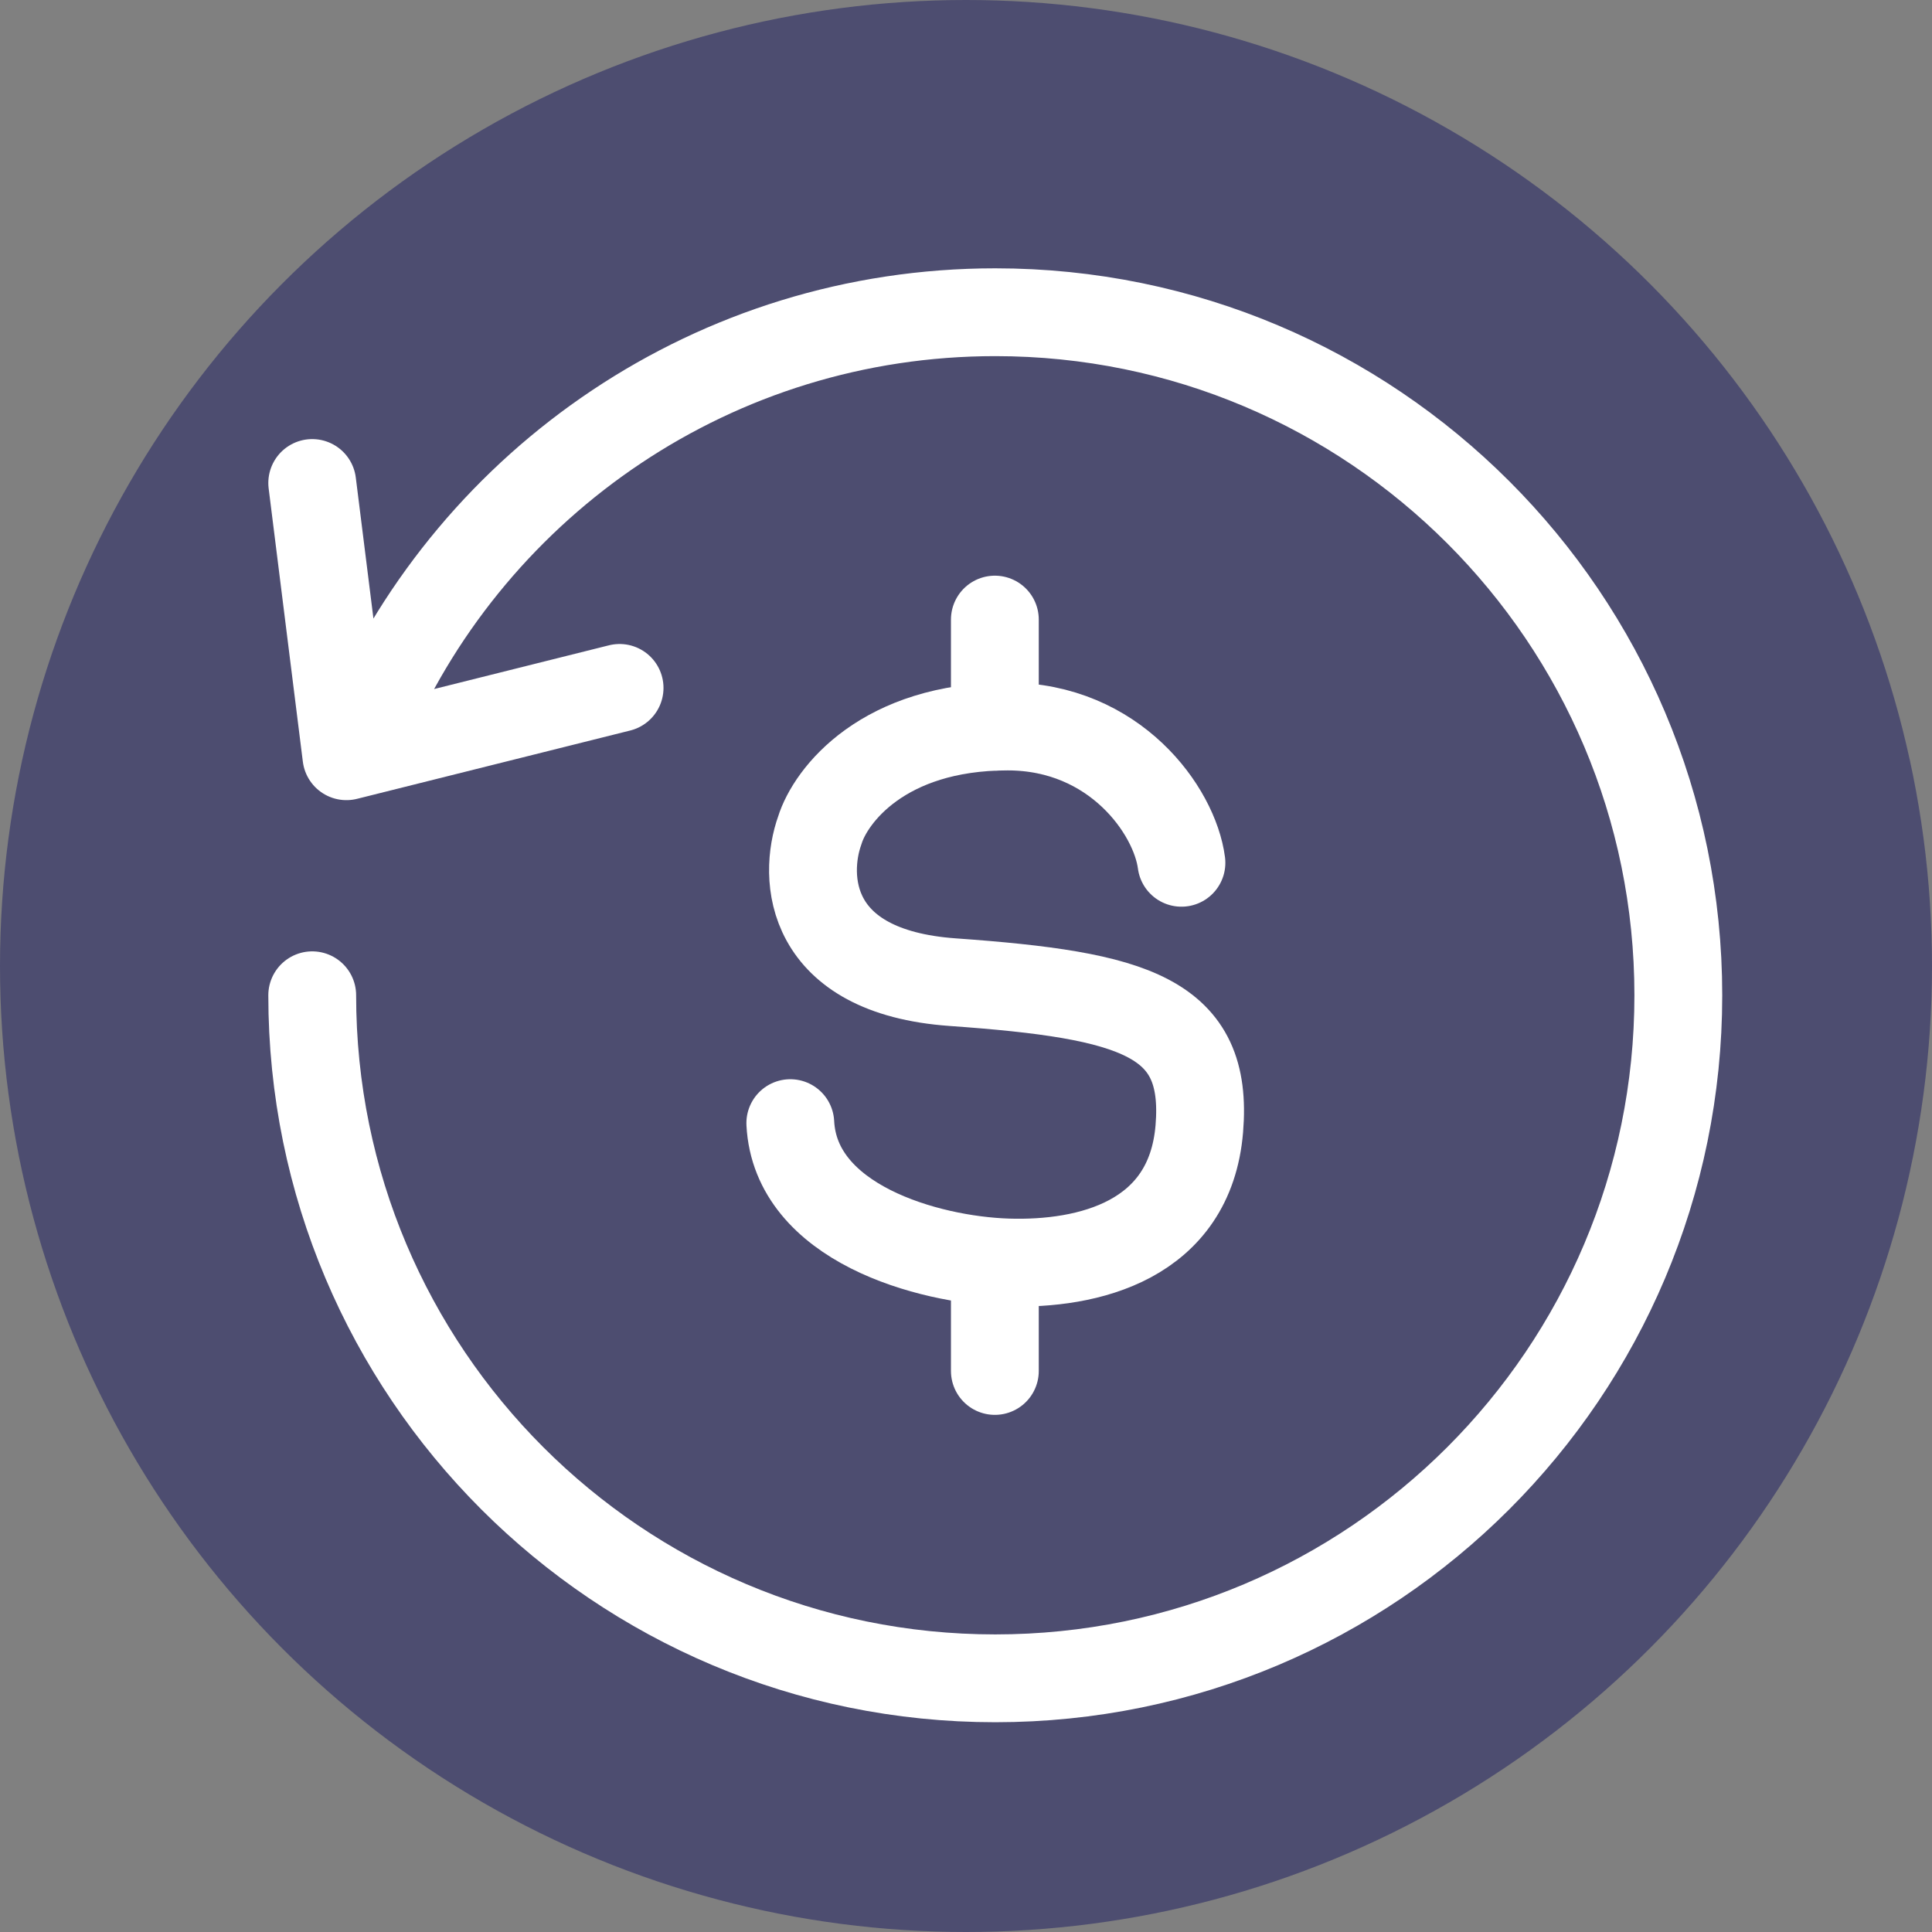 <svg width="33" height="33" viewBox="0 0 33 33" fill="none" xmlns="http://www.w3.org/2000/svg">
<rect x="0" y="0" width="33" height="33" fill="#808080" stroke="none"/>
<g clip-path="url(#clip0_16_5081)">
<circle cx="16.5" cy="16.5" r="16.5" fill="#4D4D70"/>
<path d="M5.333 17C5.333 23.444 10.556 28.667 17 28.667C23.443 28.667 28.667 23.444 28.667 17C28.667 10.556 23.443 5.333 17 5.333C12.217 5.333 8.104 8.213 6.304 12.333M5.333 8.25L5.917 12.917L10.583 11.75" stroke="white" stroke-width="1.5" stroke-linecap="round" stroke-linejoin="round"/>
<path d="M20.18 14.737C20.064 13.848 19.045 12.409 17.211 12.409C15.081 12.409 14.185 13.592 14.003 14.182C13.719 14.973 13.775 16.599 16.273 16.776C19.394 16.998 20.645 17.367 20.485 19.281C20.326 21.194 18.587 21.608 17.211 21.564C15.837 21.52 13.586 20.887 13.499 19.184M16.993 10.583V12.415M16.993 21.553V23.417" stroke="white" stroke-width="1.5" stroke-linecap="round" stroke-linejoin="round"/>
</g>
<defs>
<clipPath id="clip0_16_5081">
<rect width="33" height="33" fill="white"/>
</clipPath>
</defs>
</svg>
